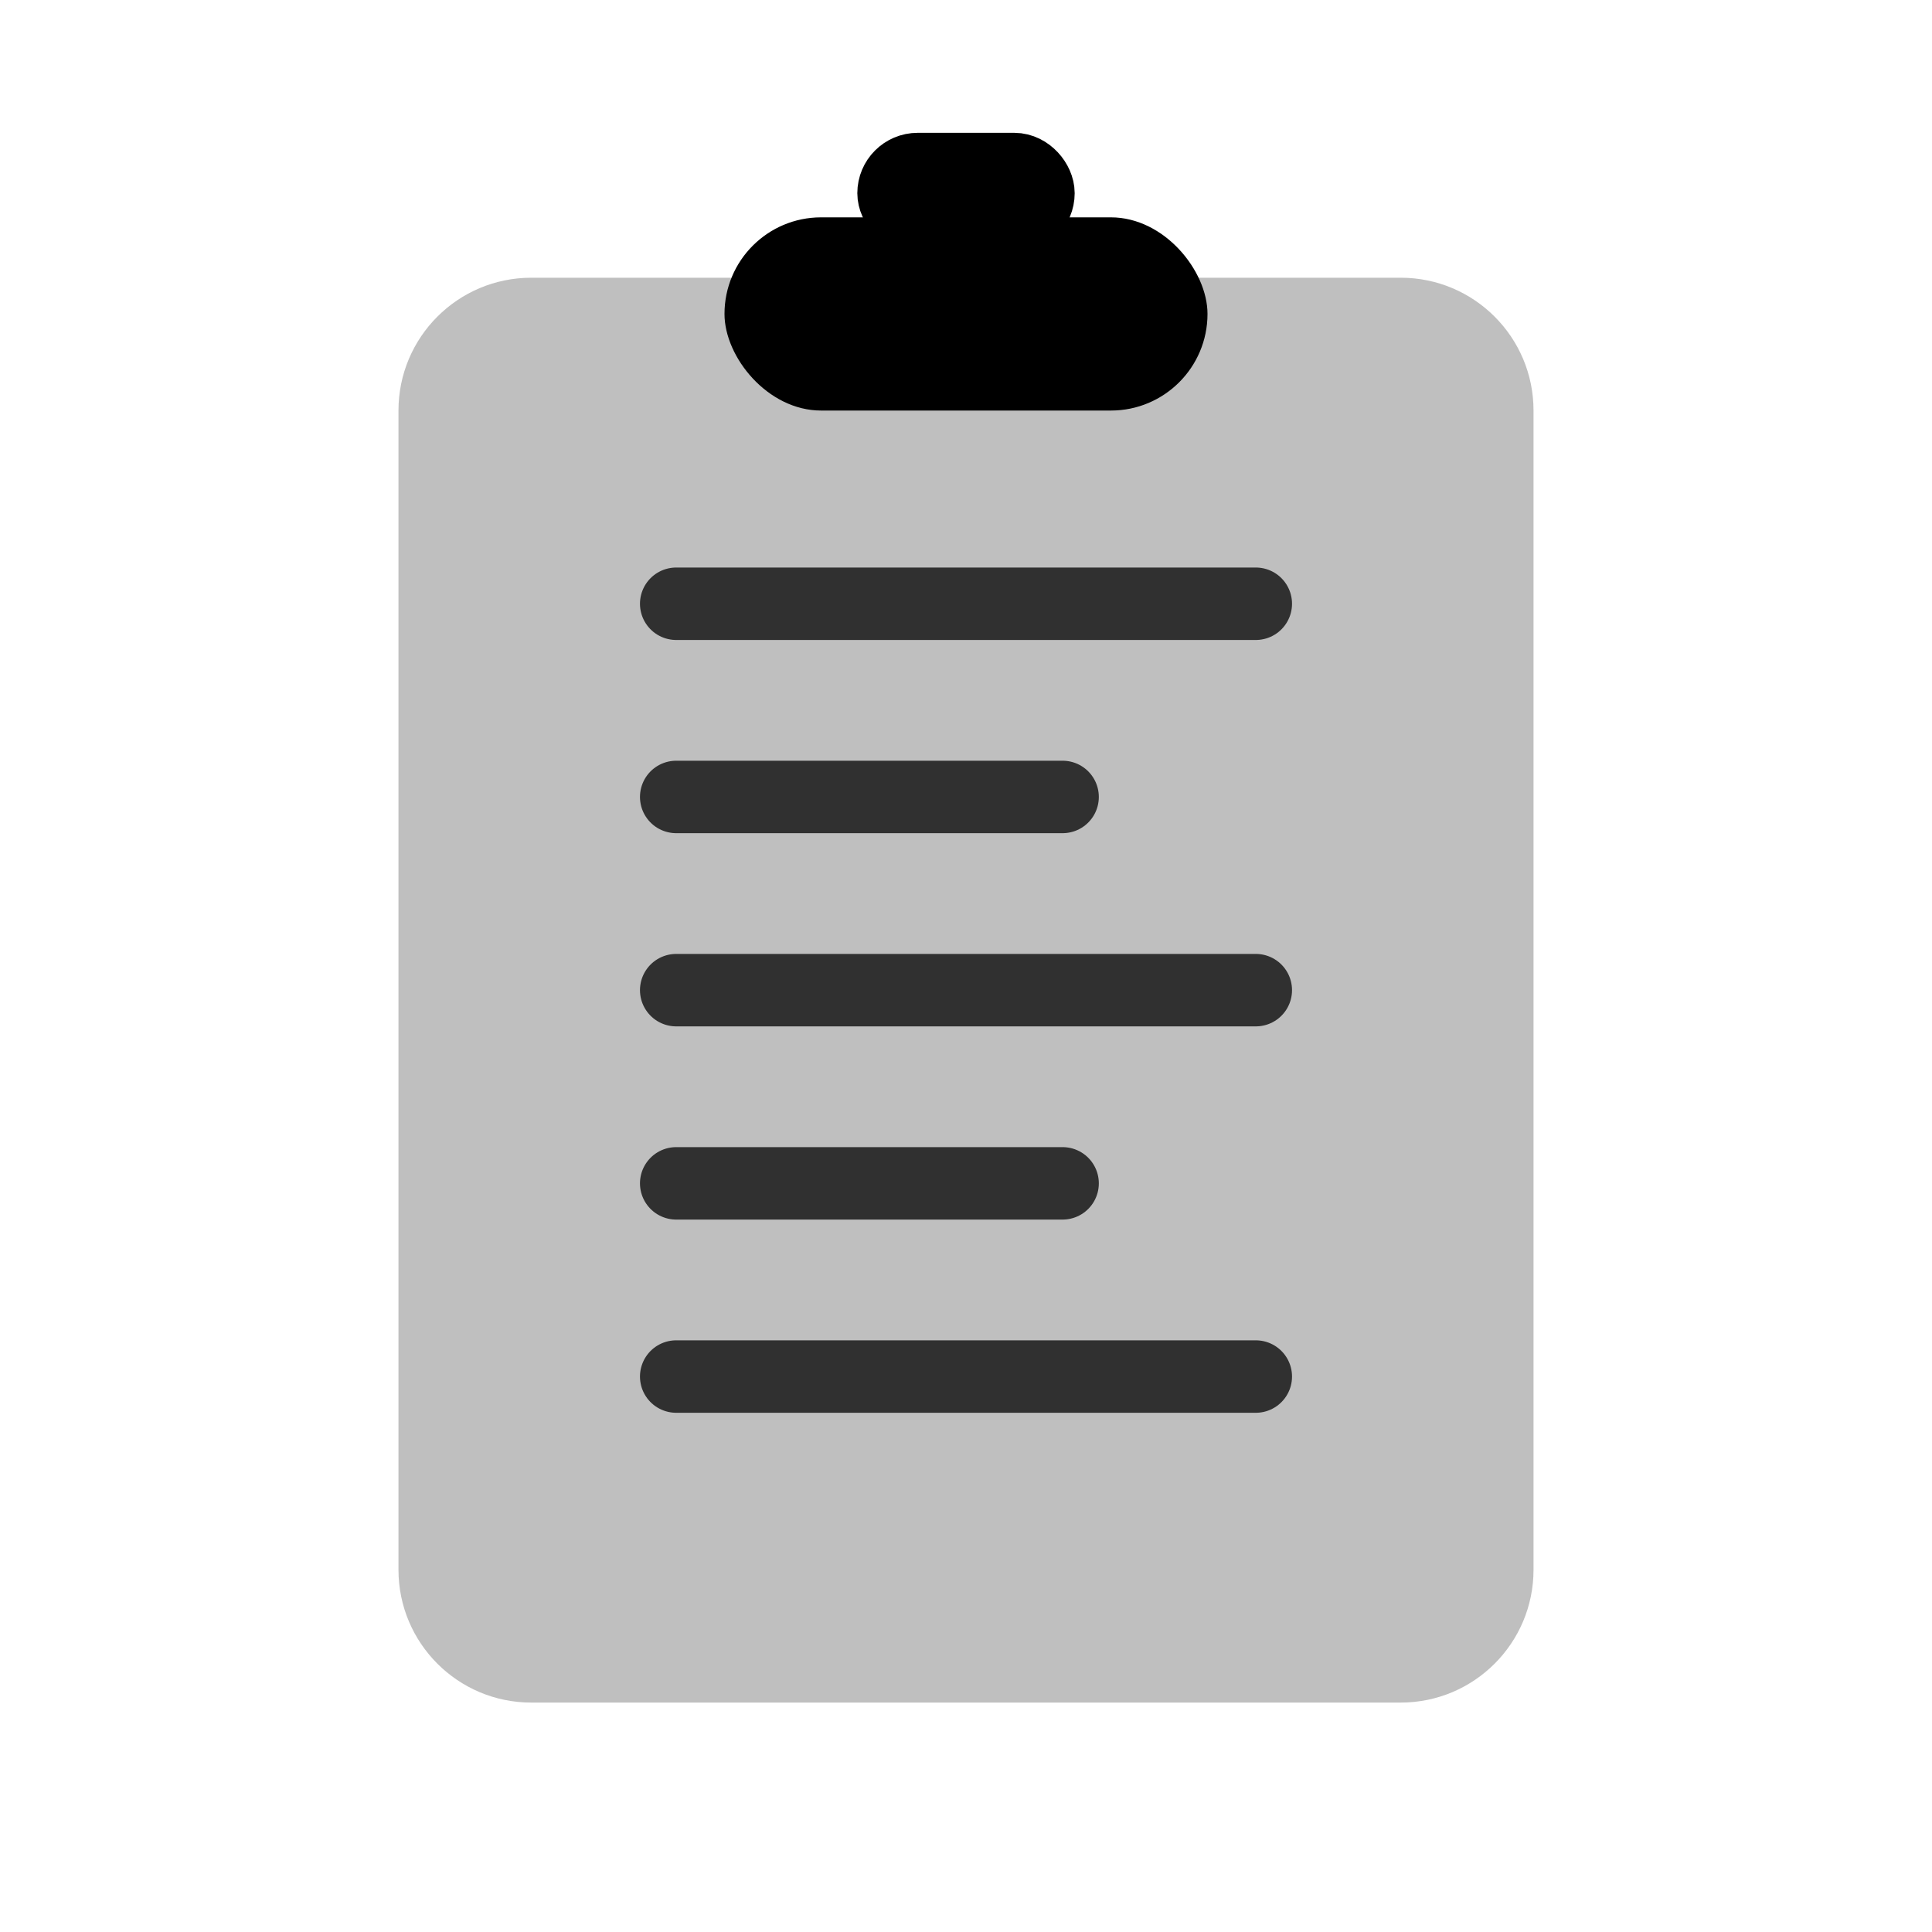 <svg viewBox="0 0 80 80" fill="none">
  <g opacity="0.25">
    <path fill-rule="evenodd" clip-rule="evenodd" d="M22 13L30 13C30 15.209 31.791 17 34 17H46C48.209 17 50 15.209 50 13L58 13C60.209 13 62 14.791 62 17L62 65C62 67.209 60.209 69 58 69H22C19.791 69 18 67.209 18 65L18 17C18 14.791 19.791 13 22 13Z" fill="currentColor" />
    <path d="M30 13H31.5V11.5H30V13ZM50 13V11.5H48.5V13H50ZM30 11.5L22 11.5V14.5L30 14.5V11.5ZM34 15.5C32.619 15.5 31.5 14.381 31.5 13H28.5C28.5 16.038 30.962 18.5 34 18.5V15.5ZM46 15.5H34V18.5H46V15.5ZM48.5 13C48.5 14.381 47.381 15.5 46 15.5V18.5C49.038 18.5 51.5 16.038 51.5 13H48.5ZM58 11.5L50 11.5V14.5L58 14.5V11.5ZM63.5 17C63.5 13.962 61.038 11.5 58 11.5V14.5C59.381 14.5 60.5 15.619 60.5 17H63.5ZM63.5 65L63.5 17H60.5L60.5 65H63.5ZM58 70.5C61.038 70.5 63.5 68.038 63.5 65H60.5C60.5 66.381 59.381 67.5 58 67.5V70.5ZM22 70.5H58V67.5H22L22 70.5ZM16.5 65C16.5 68.038 18.962 70.5 22 70.5L22 67.5C20.619 67.5 19.5 66.381 19.5 65H16.5ZM16.5 17L16.5 65H19.5L19.5 17H16.5ZM22 11.5C18.962 11.5 16.5 13.962 16.5 17H19.5C19.5 15.619 20.619 14.5 22 14.5V11.5Z" fill="currentColor" />
  </g>
  <rect x="30" y="9" width="20" height="8" rx="4" fill="currentColor" />
  <rect x="37" y="7" width="6" height="2" rx="1" stroke="currentColor" stroke-width="3" />
  <path opacity="0.75" d="M28 25L52 25" stroke="currentColor" stroke-width="3" stroke-linecap="round" stroke-linejoin="round" />
  <path opacity="0.75" d="M28 33H44" stroke="currentColor" stroke-width="3" stroke-linecap="round" stroke-linejoin="round" />
  <path opacity="0.75" d="M28 41L52 41" stroke="currentColor" stroke-width="3" stroke-linecap="round" stroke-linejoin="round" />
  <path opacity="0.75" d="M28 49H44" stroke="currentColor" stroke-width="3" stroke-linecap="round" stroke-linejoin="round" />
  <path opacity="0.75" d="M28 57L52 57" stroke="currentColor" stroke-width="3" stroke-linecap="round" stroke-linejoin="round" />
</svg>